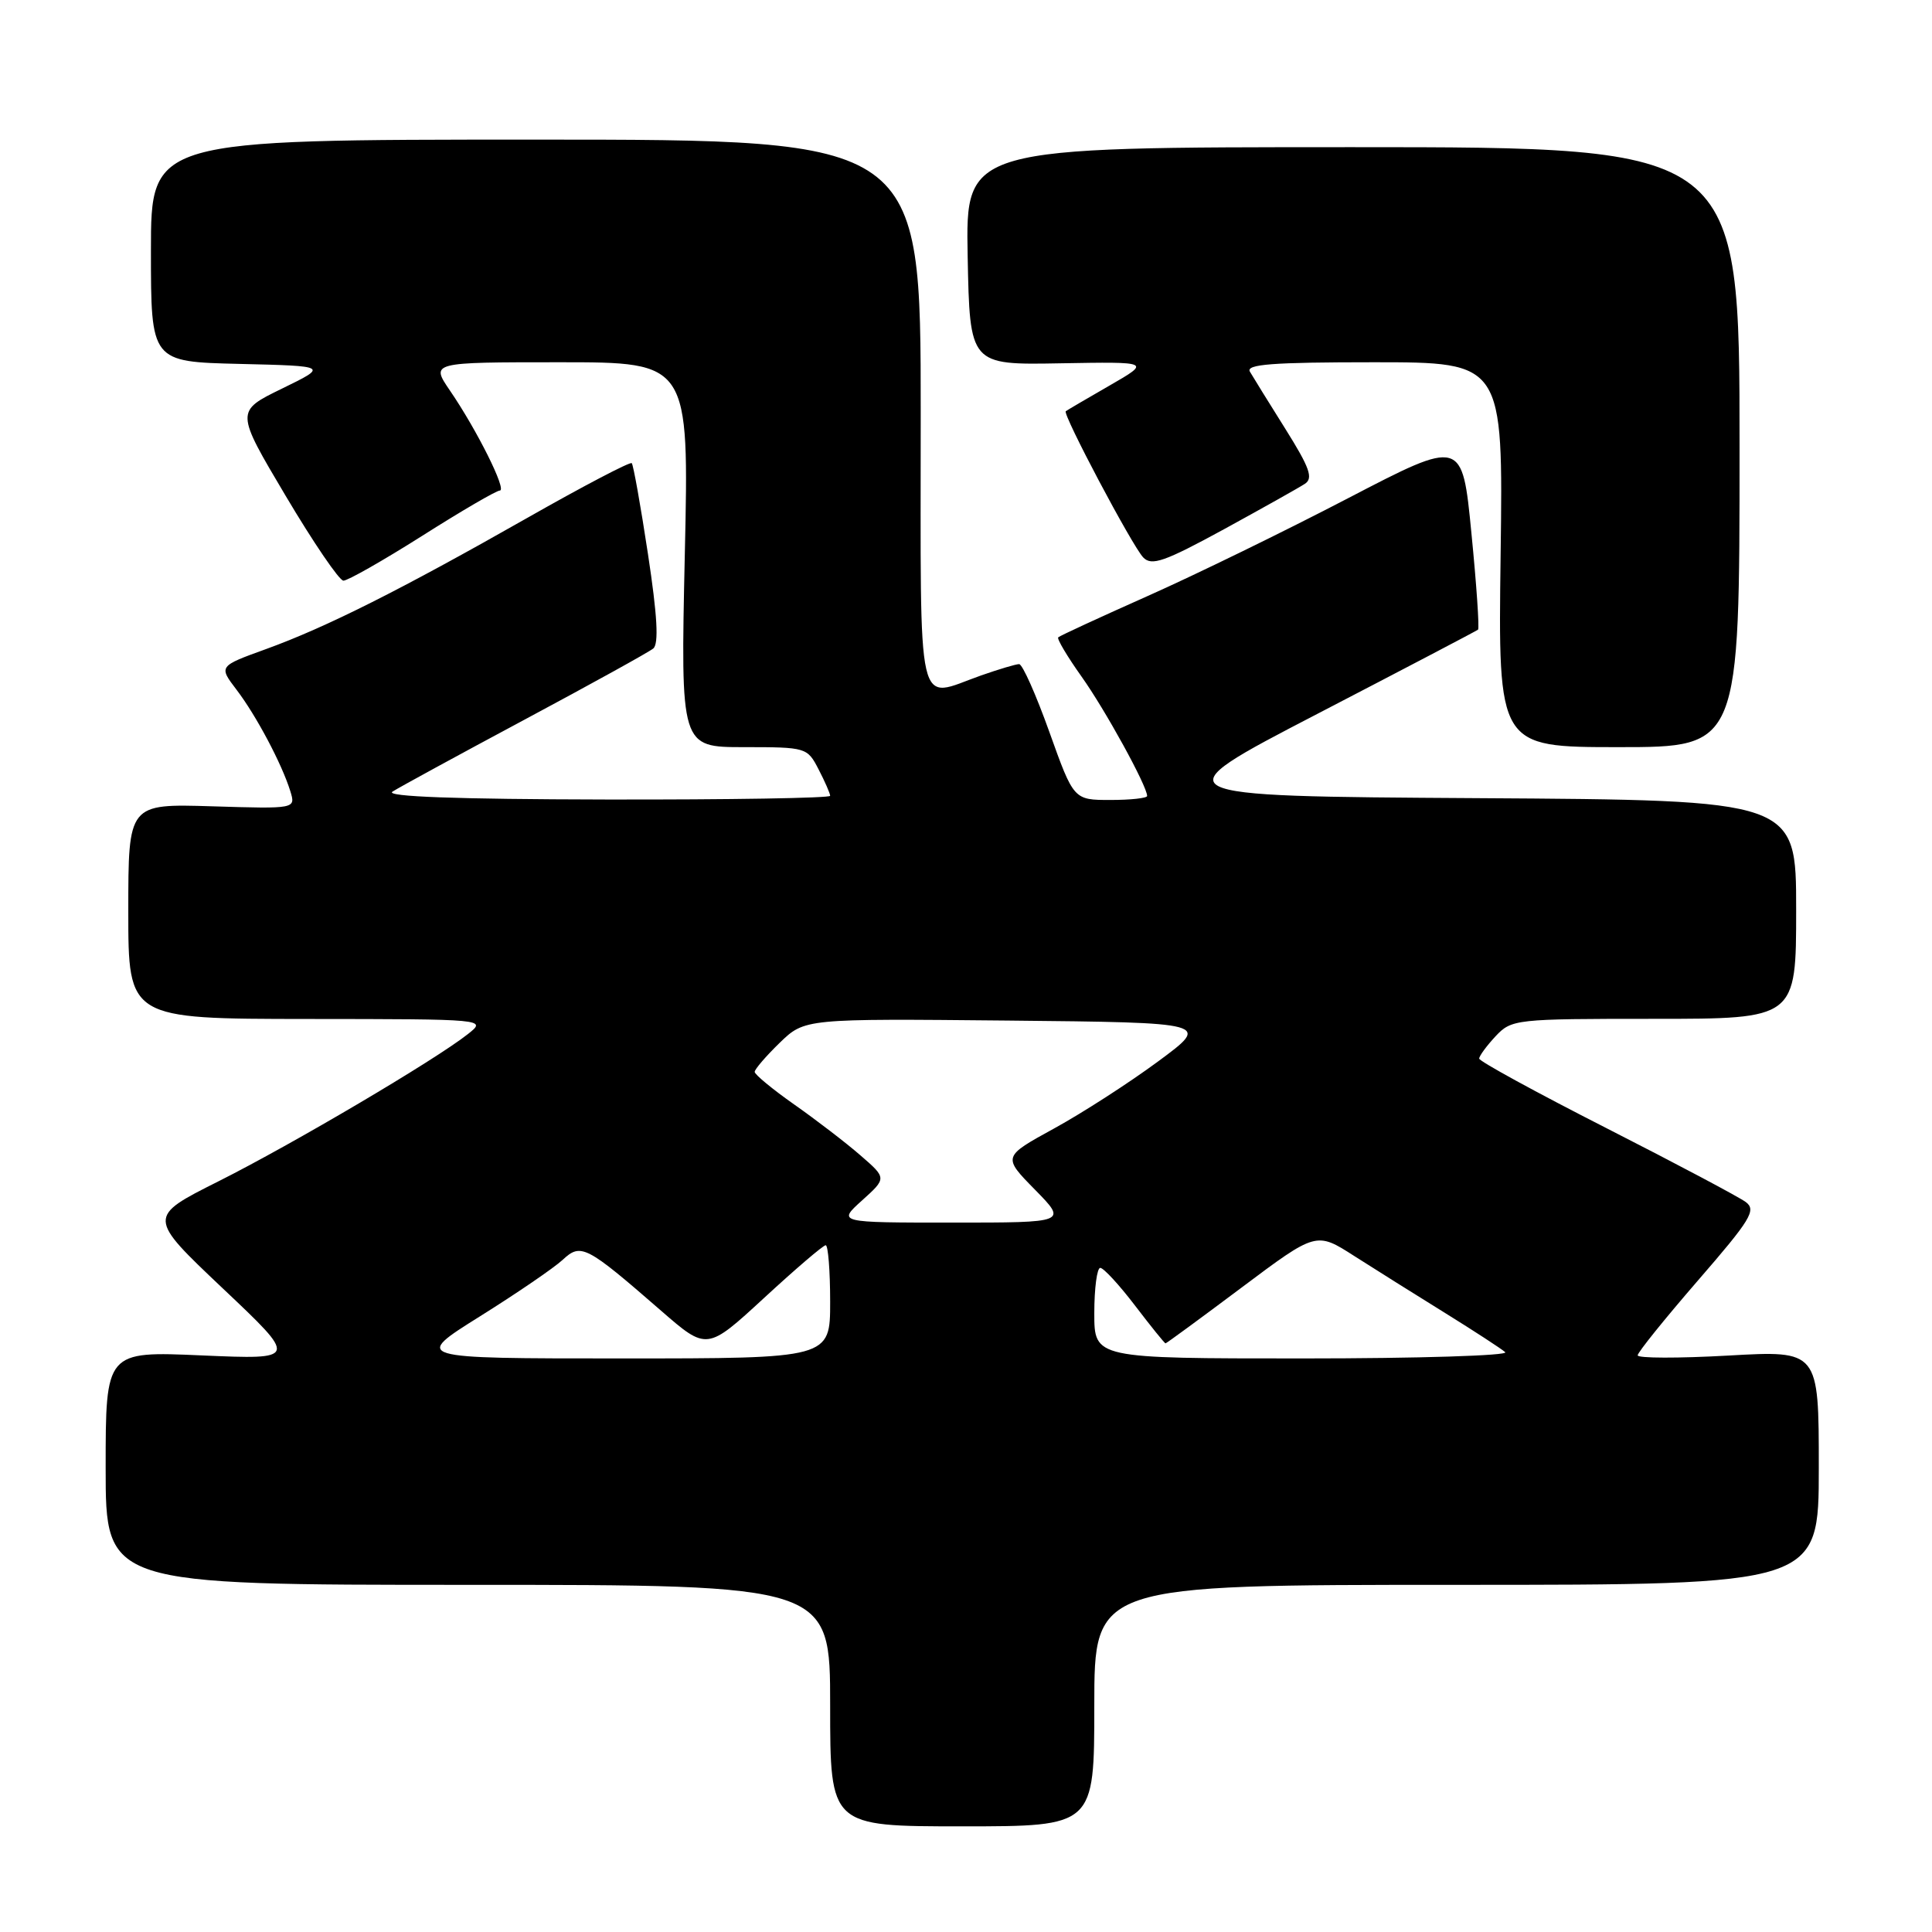 <?xml version="1.0" encoding="UTF-8" standalone="no"?>
<!DOCTYPE svg PUBLIC "-//W3C//DTD SVG 1.1//EN" "http://www.w3.org/Graphics/SVG/1.1/DTD/svg11.dtd" >
<svg xmlns="http://www.w3.org/2000/svg" xmlns:xlink="http://www.w3.org/1999/xlink" version="1.1" viewBox="0 0 256 256">
 <g >
 <path fill="currentColor"
d=" M 145.00 226.00 C 145.00 210.00 145.00 210.00 193.00 210.00 C 241.00 210.00 241.00 210.00 241.00 194.47 C 241.00 178.94 241.00 178.94 229.00 179.62 C 222.40 179.99 217.00 179.98 217.00 179.59 C 217.00 179.20 220.59 174.75 224.97 169.69 C 231.99 161.60 232.75 160.35 231.33 159.28 C 230.43 158.61 222.12 154.20 212.85 149.48 C 203.58 144.76 196.00 140.62 196.00 140.27 C 196.00 139.92 196.98 138.59 198.17 137.31 C 200.30 135.05 200.79 135.00 219.17 135.00 C 238.00 135.00 238.00 135.00 238.00 120.51 C 238.00 106.02 238.00 106.02 195.77 105.76 C 153.54 105.50 153.54 105.50 174.52 94.61 C 186.06 88.62 195.66 83.59 195.85 83.43 C 196.04 83.26 195.65 77.51 194.97 70.64 C 193.75 58.15 193.75 58.15 178.62 66.02 C 170.31 70.35 158.34 76.19 152.04 78.99 C 145.73 81.80 140.42 84.25 140.22 84.45 C 140.02 84.64 141.42 86.99 143.31 89.65 C 146.45 94.06 152.00 104.16 152.00 105.47 C 152.00 105.76 149.81 106.00 147.14 106.00 C 142.27 106.00 142.27 106.00 139.05 97.00 C 137.28 92.05 135.48 88.00 135.04 88.00 C 134.61 88.00 132.34 88.68 130.00 89.50 C 121.28 92.57 122.00 95.68 122.00 54.75 C 122.00 18.50 122.00 18.50 71.00 18.50 C 20.00 18.50 20.00 18.50 20.00 33.22 C 20.00 47.94 20.00 47.94 31.75 48.22 C 43.50 48.50 43.50 48.50 37.35 51.50 C 31.20 54.50 31.20 54.50 37.85 65.70 C 41.51 71.87 44.95 76.92 45.50 76.94 C 46.05 76.96 50.76 74.28 55.96 70.99 C 61.16 67.69 65.78 65.00 66.23 65.00 C 67.20 65.00 63.20 56.98 59.62 51.75 C 57.06 48.00 57.06 48.00 74.18 48.00 C 91.31 48.00 91.31 48.00 90.74 73.50 C 90.18 99.00 90.18 99.00 98.56 99.00 C 106.84 99.00 106.97 99.04 108.47 101.95 C 109.31 103.57 110.00 105.15 110.00 105.45 C 110.00 105.75 96.61 105.97 80.25 105.94 C 60.41 105.90 51.00 105.56 52.00 104.90 C 52.83 104.36 60.70 100.07 69.50 95.36 C 78.30 90.65 85.98 86.41 86.56 85.93 C 87.31 85.32 87.10 81.57 85.86 73.42 C 84.89 67.01 83.92 61.59 83.71 61.37 C 83.49 61.16 77.28 64.41 69.91 68.60 C 53.05 78.18 43.22 83.12 35.24 86.01 C 28.97 88.28 28.97 88.28 31.34 91.39 C 33.96 94.83 37.35 101.22 38.47 104.84 C 39.19 107.18 39.19 107.18 28.10 106.84 C 17.00 106.50 17.00 106.50 17.00 120.75 C 17.00 135.00 17.00 135.00 40.75 135.02 C 64.50 135.04 64.50 135.04 62.00 137.02 C 57.71 140.42 38.81 151.58 28.95 156.53 C 19.53 161.26 19.53 161.26 29.51 170.71 C 39.50 180.15 39.50 180.15 26.75 179.60 C 14.00 179.04 14.00 179.04 14.00 194.52 C 14.00 210.00 14.00 210.00 62.00 210.00 C 110.00 210.00 110.00 210.00 110.00 226.00 C 110.00 242.00 110.00 242.00 127.50 242.00 C 145.00 242.00 145.00 242.00 145.00 226.00 Z  M 230.50 59.25 C 230.50 19.50 230.50 19.50 179.22 19.50 C 127.95 19.50 127.95 19.50 128.22 33.93 C 128.50 48.36 128.50 48.36 140.50 48.14 C 152.50 47.93 152.50 47.93 147.00 51.10 C 143.97 52.84 141.37 54.37 141.22 54.49 C 140.77 54.87 150.04 72.37 151.49 73.87 C 152.60 75.02 154.29 74.43 162.16 70.14 C 167.29 67.33 172.13 64.62 172.90 64.11 C 174.04 63.37 173.55 61.99 170.33 56.85 C 168.14 53.36 166.02 49.94 165.62 49.25 C 165.04 48.27 168.58 48.00 182.03 48.00 C 199.18 48.00 199.18 48.00 198.84 73.50 C 198.50 99.00 198.50 99.00 214.50 99.00 C 230.50 99.00 230.50 99.00 230.50 59.25 Z  M 63.60 174.42 C 68.49 171.36 73.42 167.99 74.55 166.94 C 76.98 164.68 77.63 165.01 87.59 173.67 C 93.67 178.96 93.67 178.96 101.25 171.98 C 105.41 168.14 109.08 165.00 109.41 165.00 C 109.73 165.00 110.00 168.38 110.00 172.50 C 110.00 180.00 110.00 180.00 82.35 180.00 C 54.69 180.00 54.69 180.00 63.60 174.42 Z  M 145.00 174.00 C 145.00 170.70 145.36 168.00 145.79 168.00 C 146.23 168.00 148.30 170.25 150.40 173.00 C 152.50 175.75 154.31 178.00 154.44 178.00 C 154.56 178.00 159.10 174.67 164.53 170.60 C 174.41 163.20 174.41 163.20 179.45 166.43 C 182.23 168.20 187.65 171.61 191.50 173.99 C 195.35 176.38 198.93 178.71 199.45 179.17 C 199.97 179.62 187.93 180.00 172.70 180.00 C 145.00 180.00 145.00 180.00 145.00 174.00 Z  M 114.23 159.06 C 117.50 156.11 117.50 156.11 114.00 153.08 C 112.08 151.41 108.14 148.39 105.25 146.36 C 102.36 144.33 100.00 142.38 100.00 142.03 C 100.00 141.68 101.49 139.95 103.31 138.18 C 106.63 134.97 106.63 134.97 133.53 135.23 C 160.42 135.50 160.42 135.50 153.46 140.64 C 149.63 143.47 143.43 147.47 139.67 149.53 C 132.85 153.27 132.85 153.27 137.13 157.63 C 141.42 162.00 141.42 162.00 126.19 162.00 C 110.97 162.00 110.97 162.00 114.23 159.06 Z "/>
</g>
</svg>